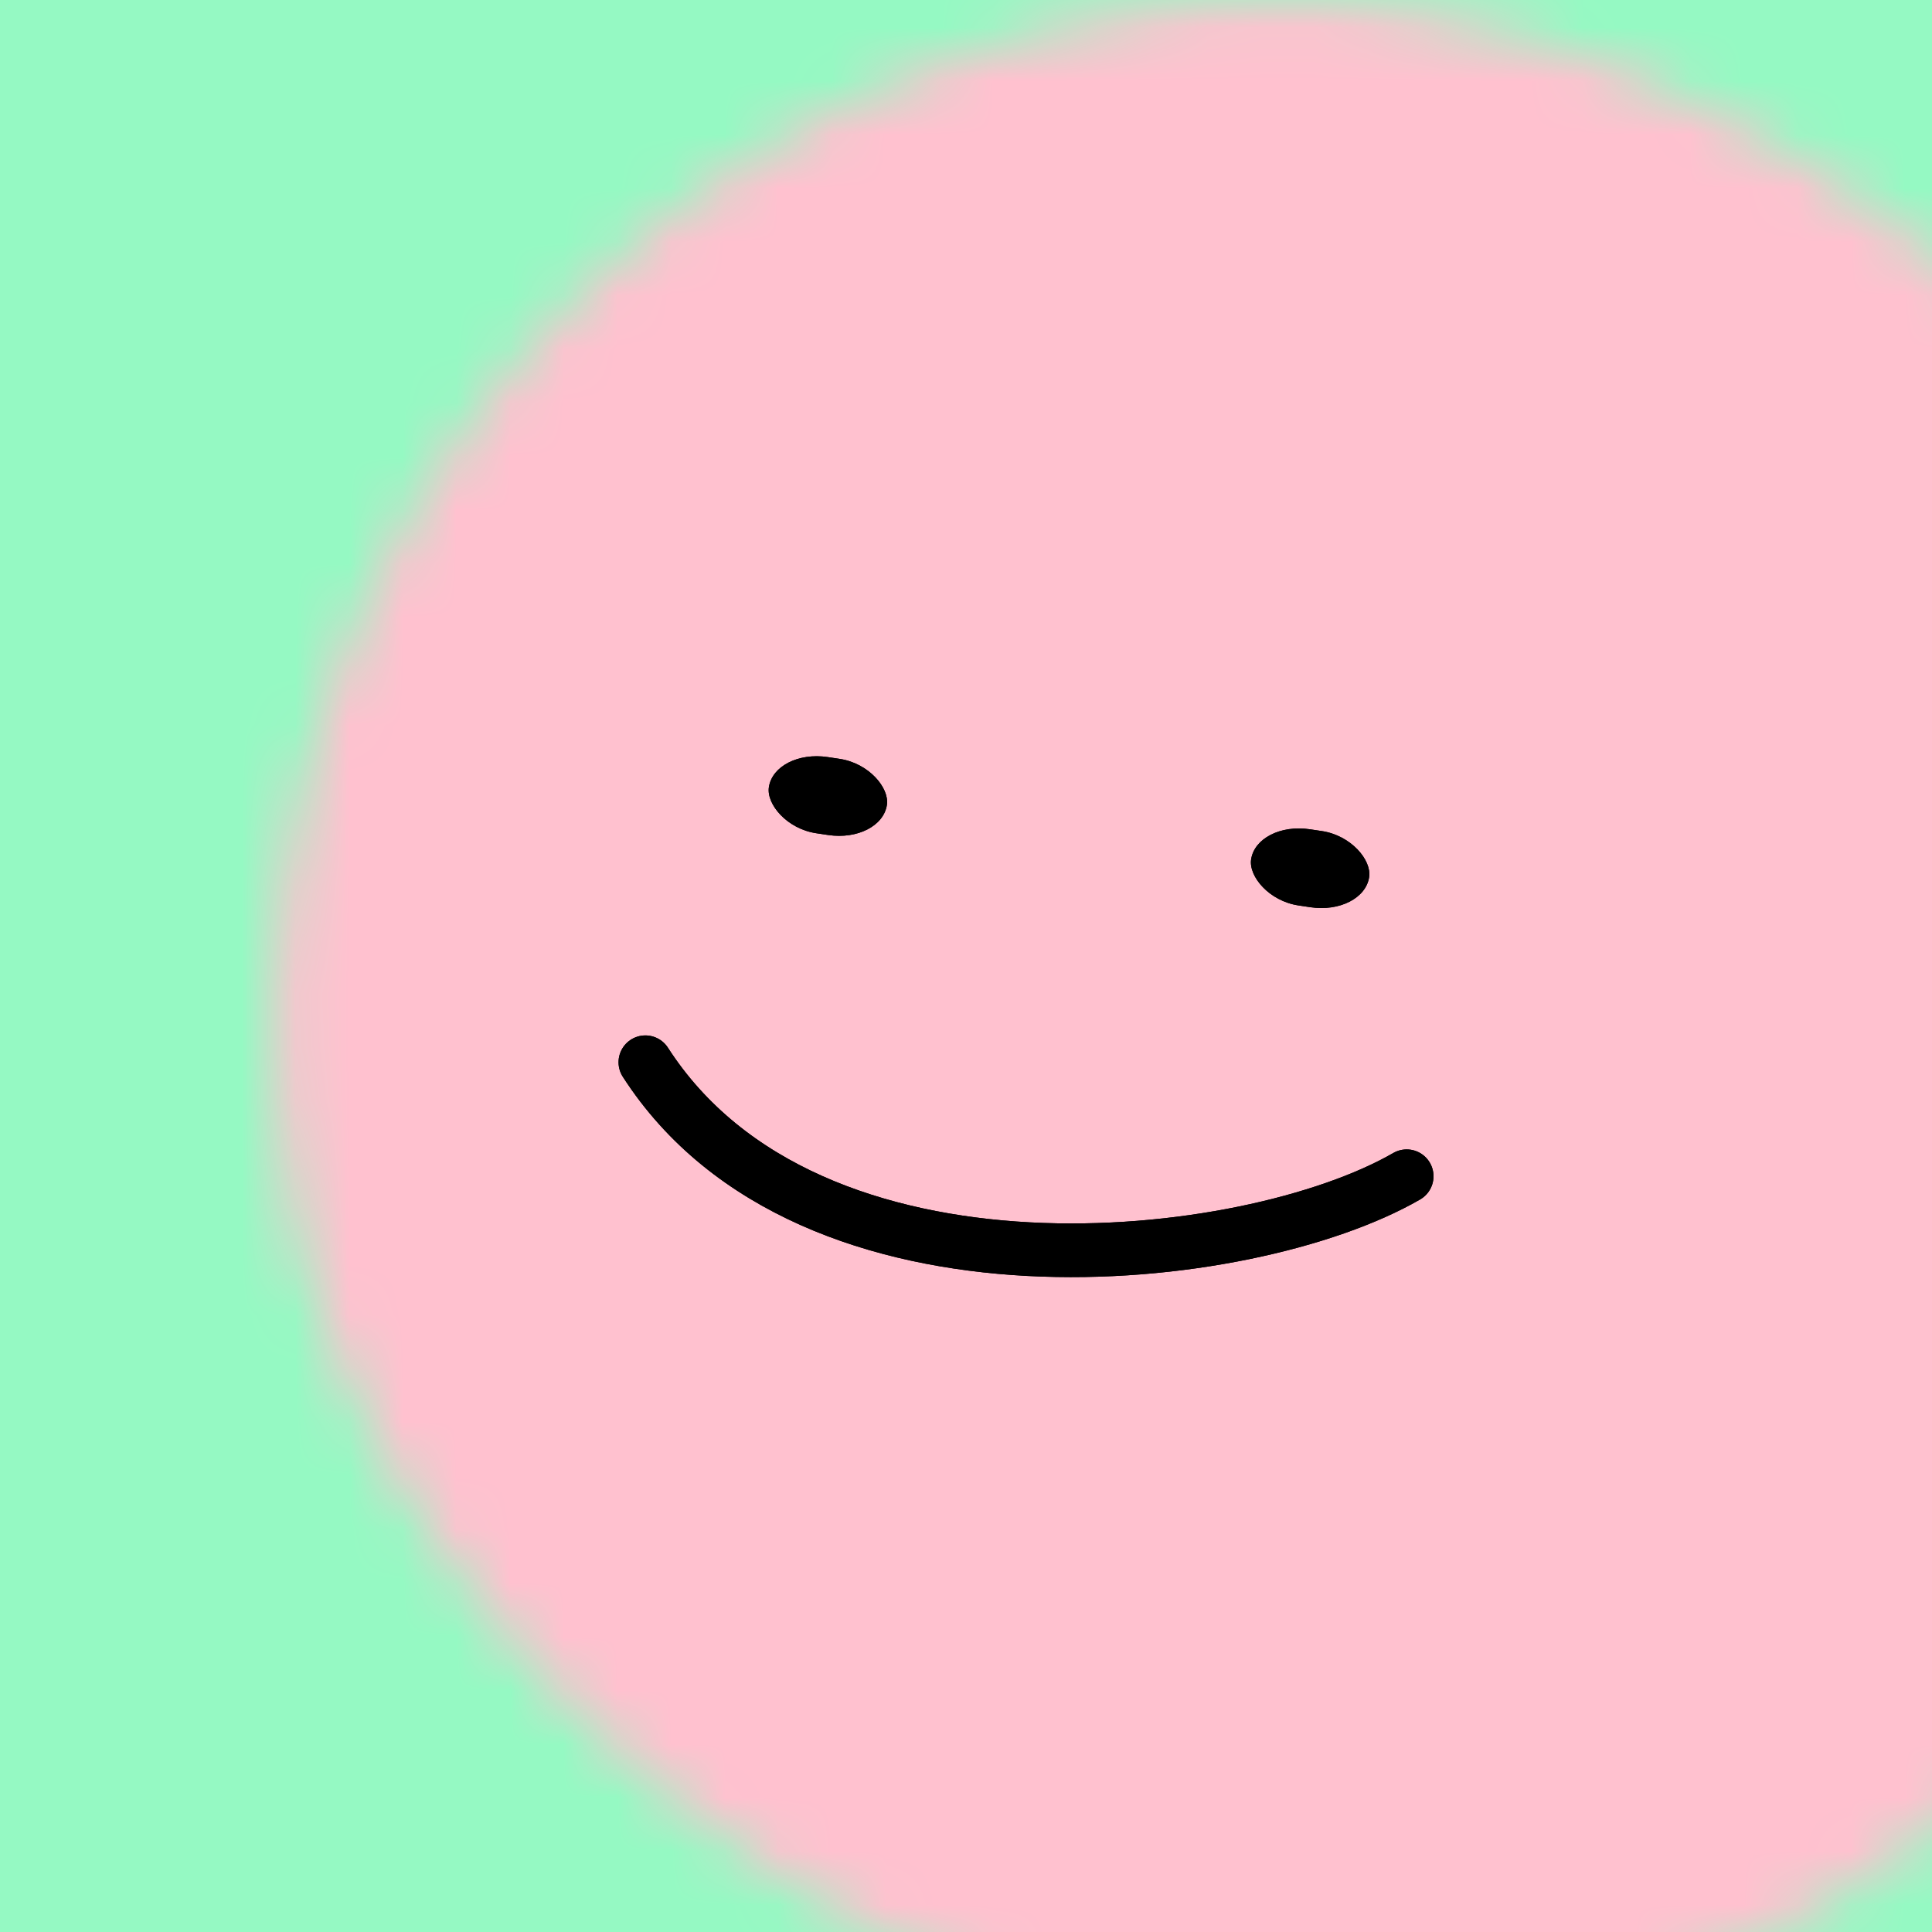 <svg data-v-528fb24a="" viewBox="0 0 36 36" fill="none" xmlns="http://www.w3.org/2000/svg" width="256" height="256" id="avatar"><title data-v-528fb24a="">Simple Avatar</title><desc data-v-528fb24a="">CREATED BY XUAN TANG, MORE INFO AT TXSTC55.GITHUB.IO</desc><rect data-v-528fb24a="" width="36" height="36" fill="#95f9c3"></rect><mask data-v-528fb24a="" id="mask__foreground" maskUnits="userSpaceOnUse" x="0" y="0" width="100" height="100"><rect data-v-528fb24a="" x="0" y="0" width="36" height="36" transform="translate(2.216 1.945) rotate(-9.528 8.785 0.655)scale(1.061)" rx="19.833" fill="white"></rect><!----></mask><mask data-v-528fb24a="" id="mask__background" maskUnits="userSpaceOnUse" x="0" y="0" width="100" height="100"><rect data-v-528fb24a="" id="test" x="0" y="0" width="36" height="36" fill="white"></rect><rect data-v-528fb24a="" x="3" y="3" width="30" height="30" transform="translate(2.216 1.945) rotate(-9.528 8.785 0.655)scale(1.061)" rx="19.833" fill="black"></rect><!----></mask><rect data-v-528fb24a="" x="0" y="0" width="36" height="36" fill="#FFC1CF" mask="url(#mask__foreground)"></rect><g data-v-528fb24a="" mask="url(#mask__foreground)"><g data-v-528fb24a="" transform="translate(-0.264 -0.444) rotate(8.516 25.49 31.09)"><g data-v-528fb24a="" transform=""><path data-v-528fb24a="" d="M10.828 22.312c3.731 4.248 11.684 2.118 14.344 0" stroke="hsl(148, 59.533%, 100%)" fill="none" stroke-linecap="round"></path><!----></g><rect data-v-528fb24a="" x="12.345" y="16.185" width="2.224" height="1.435" rx="1" stroke="none" fill="hsl(148, 59.533%, 100%)"></rect><rect data-v-528fb24a="" x="21.431" y="16.185" width="2.224" height="1.435" rx="1" stroke="none" fill="hsl(148, 59.533%, 100%)"></rect></g></g><g data-v-528fb24a="" mask="url(#mask__background)"><g data-v-528fb24a="" transform="translate(-0.264 -0.444) rotate(8.516 25.49 31.09)"><g data-v-528fb24a="" transform=""><path data-v-528fb24a="" d="M10.828 22.312c3.731 4.248 11.684 2.118 14.344 0" stroke="hsl(346, 66.667%, 100%)" fill="none" stroke-linecap="round"></path><!----></g><rect data-v-528fb24a="" x="12.345" y="16.185" width="2.224" height="1.435" rx="1" stroke="none" fill="hsl(346, 66.667%, 100%)"></rect><rect data-v-528fb24a="" x="21.431" y="16.185" width="2.224" height="1.435" rx="1" stroke="none" fill="hsl(346, 66.667%, 100%)"></rect></g></g></svg>
